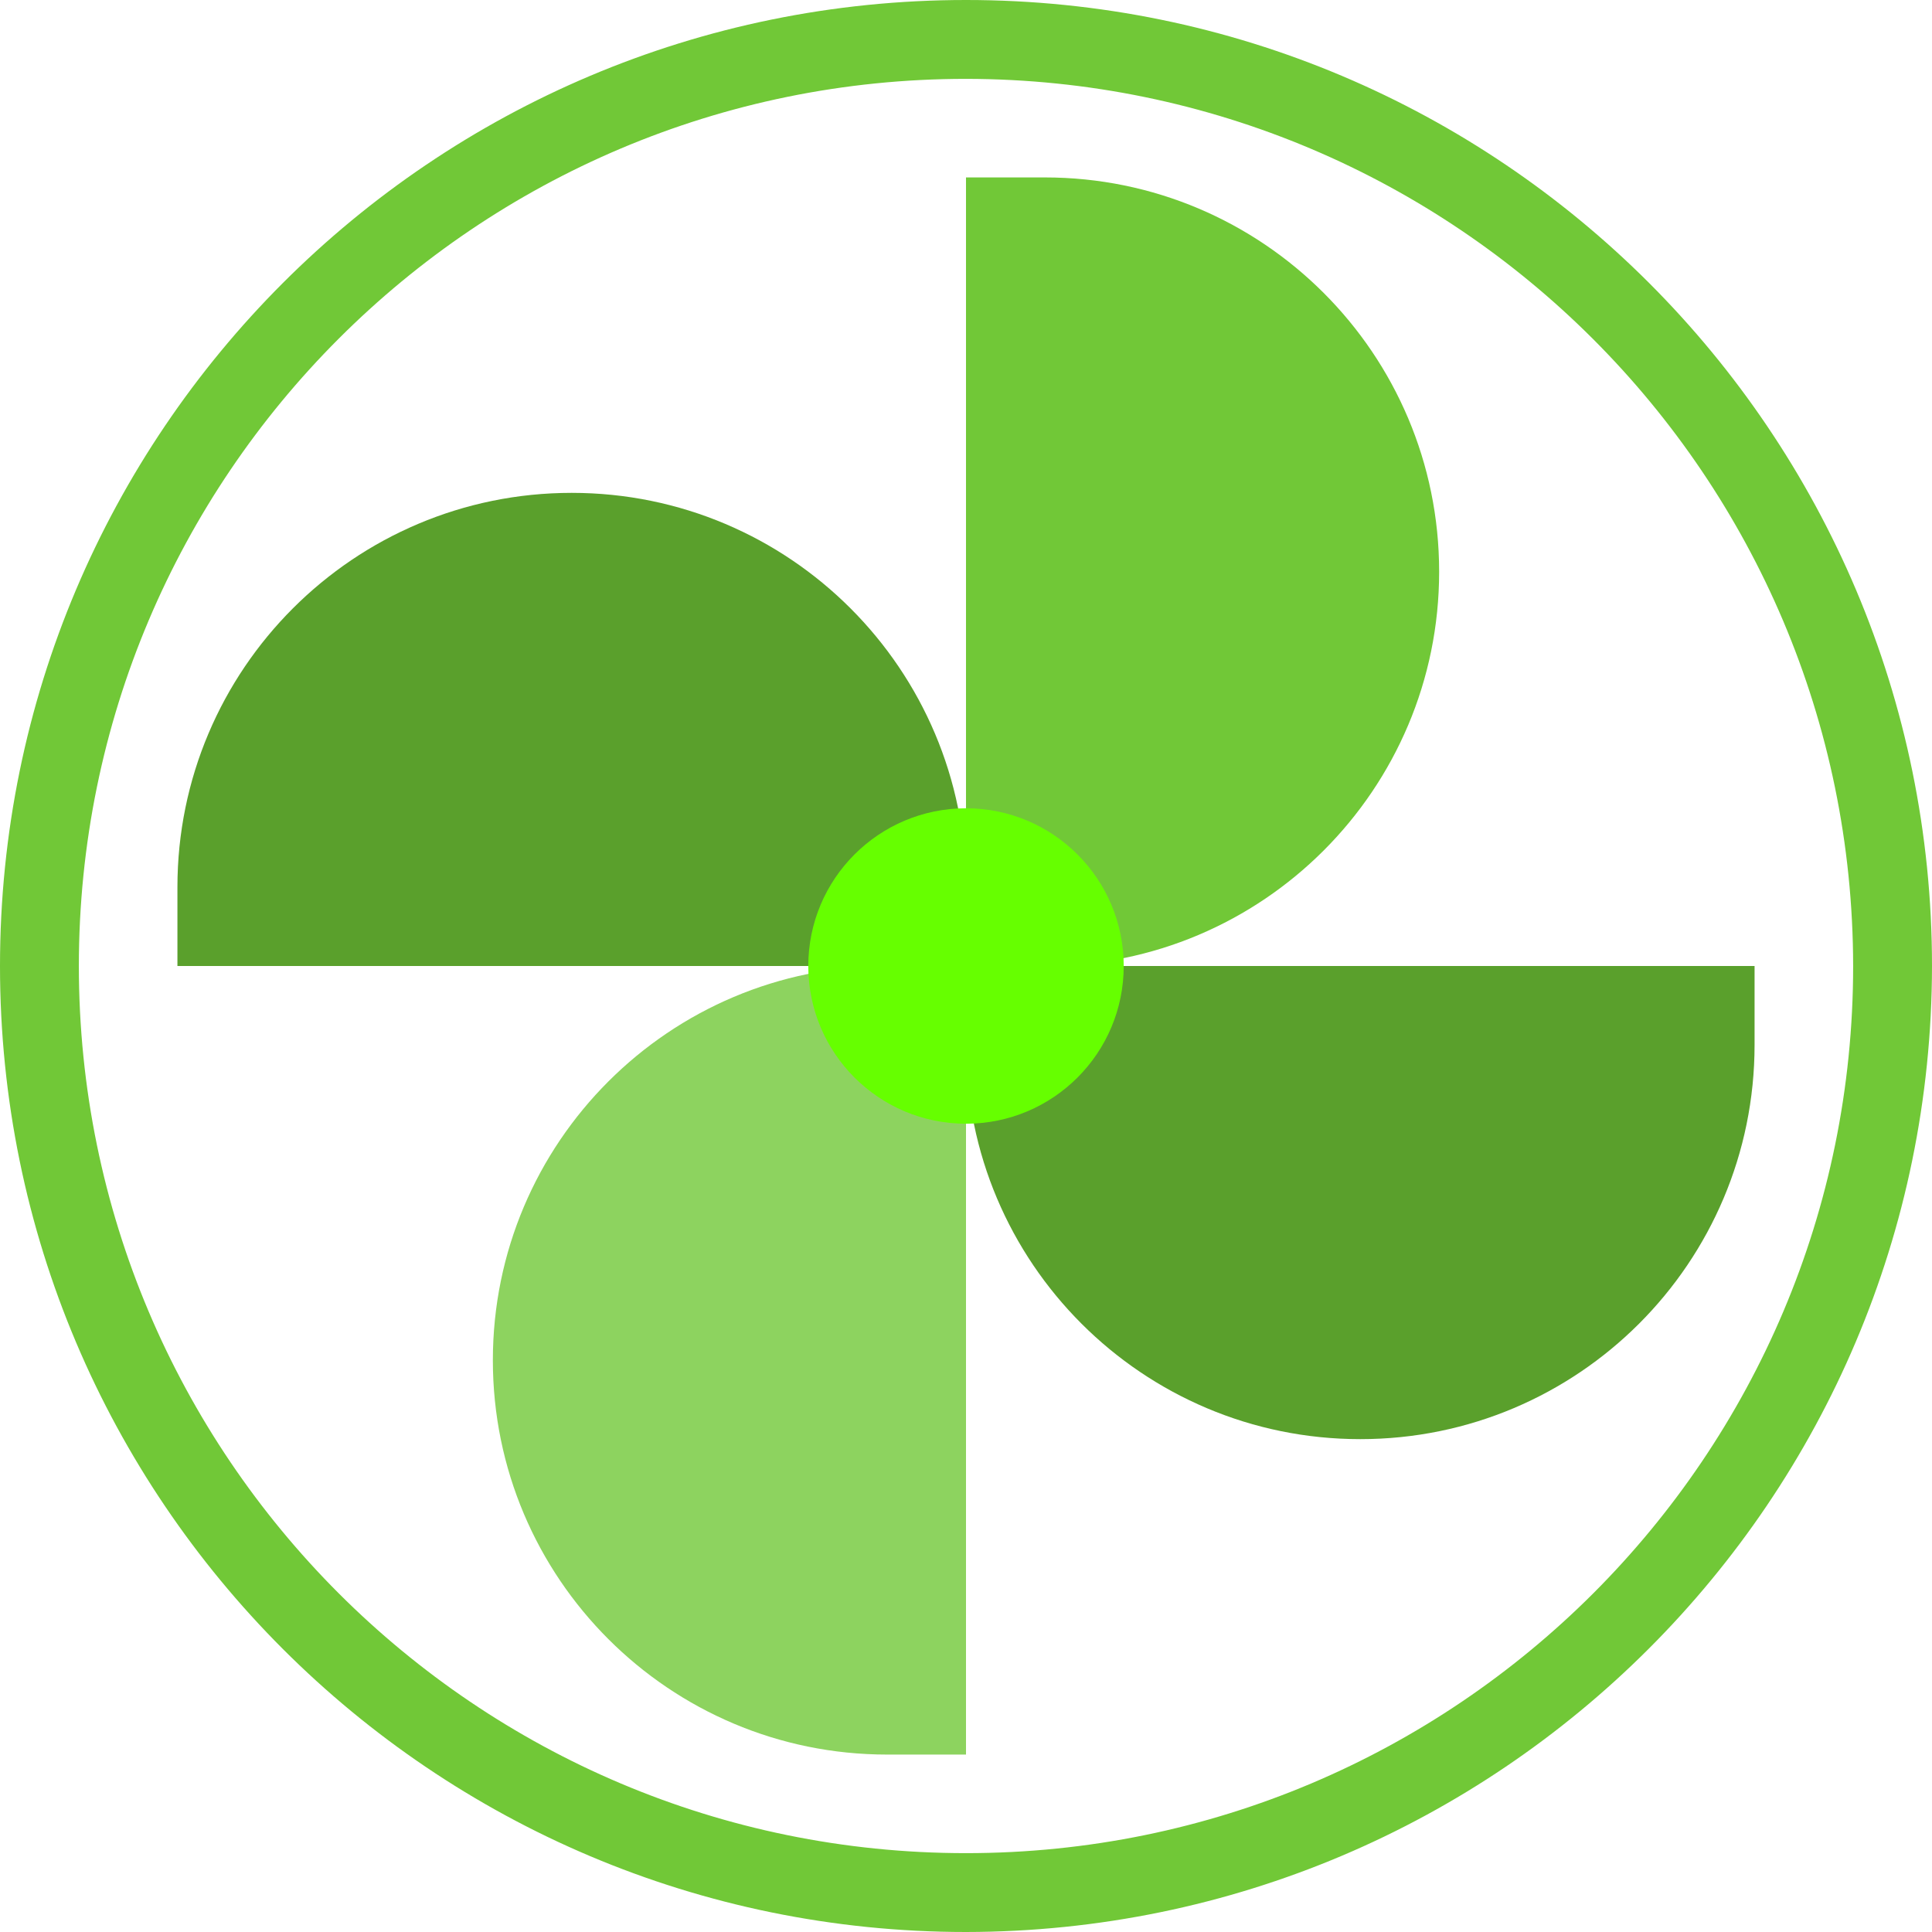 <?xml version="1.0" encoding="UTF-8" standalone="no"?>
<svg
   xmlns:dc="http://purl.org/dc/elements/1.1/"
   xmlns:cc="http://creativecommons.org/ns#"
   xmlns:rdf="http://www.w3.org/1999/02/22-rdf-syntax-ns#"
   xmlns:svg="http://www.w3.org/2000/svg"
   xmlns="http://www.w3.org/2000/svg"
   height="392"
   width="392"
   xml:space="preserve"
   viewBox="0 0 392 392"
   y="0px"
   x="0px"
   id="Capa_1"
   version="1.1"><defs
   id="defs59" />



<g
   style="fill:#71c837"
   transform="translate(-38)"
   id="g12">
	<path
   id="path8"
   d="M 234,392 C 125.752,392 38,304.248 38,196 38,87.752 125.752,0 234,0 342.248,0 430,87.752 430,196 429.877,304.197 342.197,391.877 234,392 Z M 234,16 C 134.589,16 54,96.589 54,196 c 0,99.411 80.589,180 180,180 99.411,0 180,-80.589 180,-180 C 413.885,96.636 333.364,16.115 234,16 Z"
   style="fill:#71c837" />
	<path
   id="path10"
   d="m 234,36 h 16 c 44.183,0 80,35.817 80,80 0,44.183 -35.817,80 -80,80 h -16 v 0 z"
   style="fill:#71c837" />
</g>
<g
   style="fill:#5aa02c"
   transform="translate(-38)"
   id="g18">
	<path
   id="path14"
   d="m 394,196 v 16 c 0,44.183 -35.817,80 -80,80 -44.183,0 -80,-35.817 -80,-80 v -16 0 z"
   style="fill:#5aa02c" />
	<path
   id="path16"
   d="m 74,196 v -16 c 0,-44.183 35.817,-80 80,-80 44.183,0 80,35.817 80,80 v 16 0 z"
   style="fill:#5aa02c" />
</g>
<path
   id="path20"
   d="m 196,356 h -16 c -44.183,0 -80,-35.817 -80,-80 0,-44.183 35.817,-80 80,-80 h 16 v 0 z"
   style="fill:#8dd35f" />
<circle
   id="circle22"
   r="32"
   cy="196"
   cx="196"
   style="fill:#66ff00" />

<g
   transform="translate(-38)"
   id="g26">
</g>
<g
   transform="translate(-38)"
   id="g28">
</g>
<g
   transform="translate(-38)"
   id="g30">
</g>
<g
   transform="translate(-38)"
   id="g32">
</g>
<g
   transform="translate(-38)"
   id="g34">
</g>
<g
   transform="translate(-38)"
   id="g36">
</g>
<g
   transform="translate(-38)"
   id="g38">
</g>
<g
   transform="translate(-38)"
   id="g40">
</g>
<g
   transform="translate(-38)"
   id="g42">
</g>
<g
   transform="translate(-38)"
   id="g44">
</g>
<g
   transform="translate(-38)"
   id="g46">
</g>
<g
   transform="translate(-38)"
   id="g48">
</g>
<g
   transform="translate(-38)"
   id="g50">
</g>
<g
   transform="translate(-38)"
   id="g52">
</g>
<g
   transform="translate(-38)"
   id="g54">
</g>
</svg>
